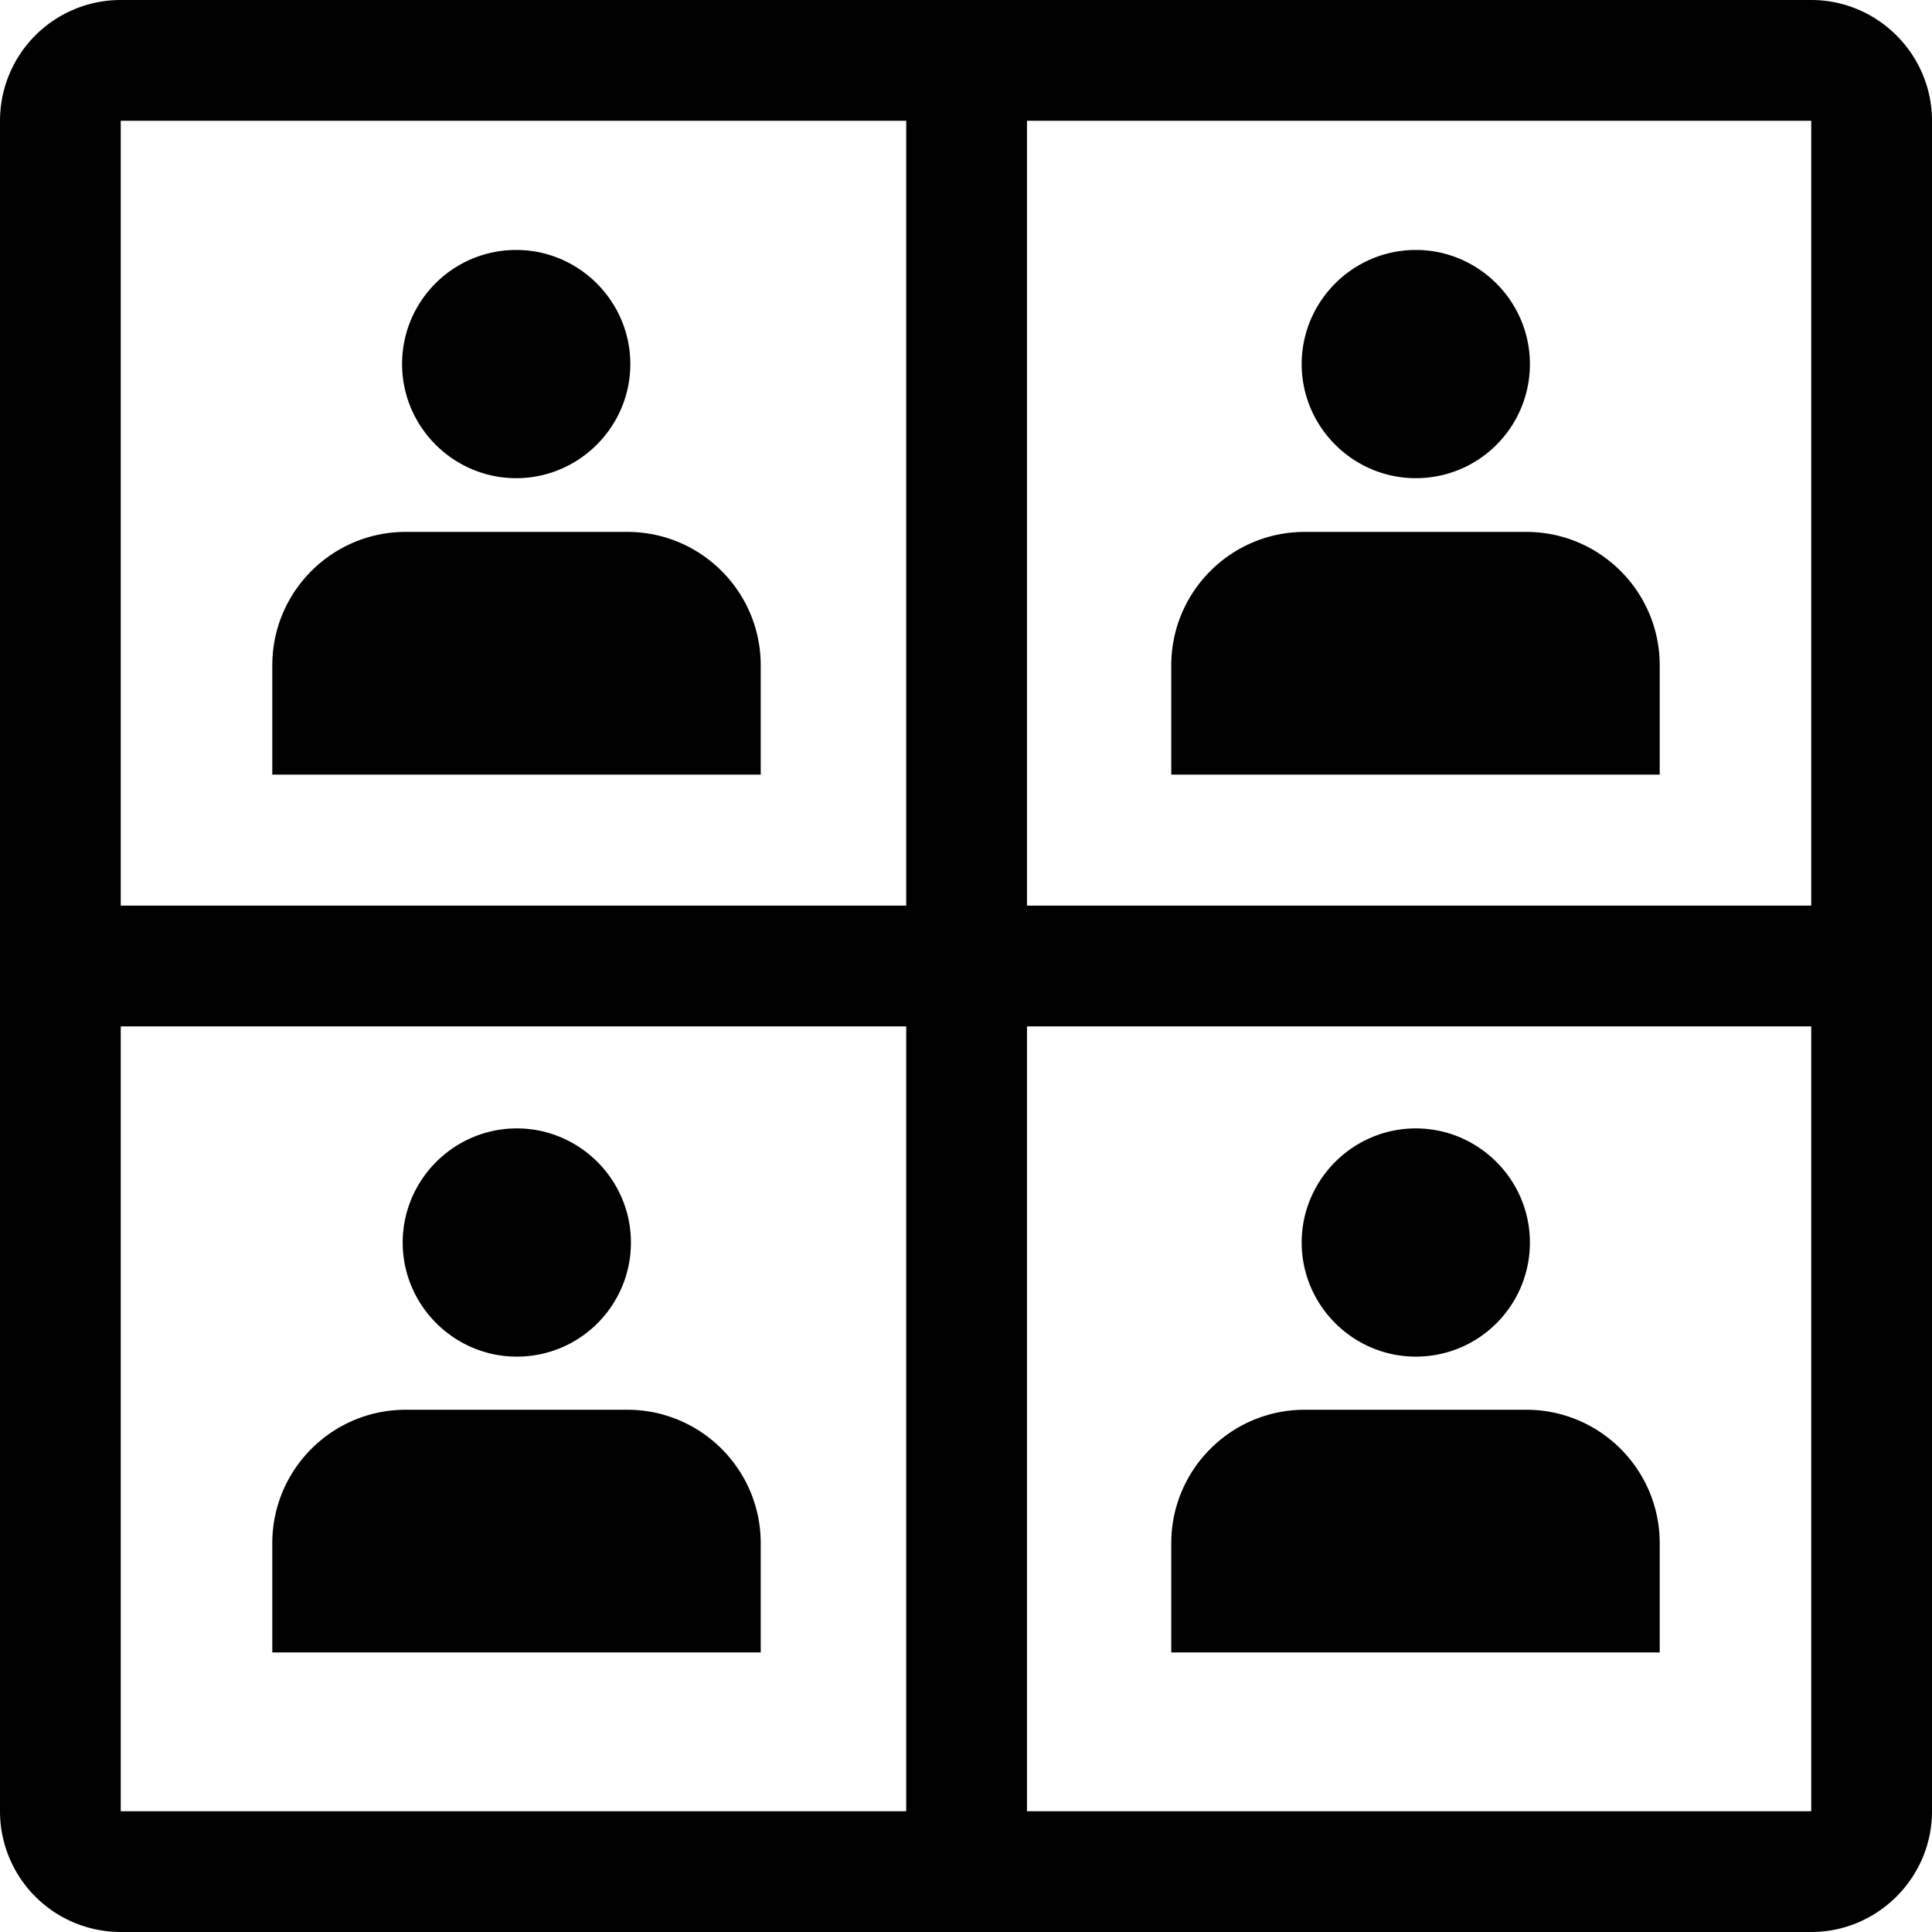 <svg viewBox="0 0 32 32" xmlns="http://www.w3.org/2000/svg">
  <path d="M6.66 6.03c0-1.05.85-1.89 1.89-1.89s1.89.85 1.89 1.89-.85 1.89-1.89 1.89-1.89-.85-1.89-1.89m5.94 4.99c0-1.22-.99-2.21-2.21-2.21H6.72c-1.22 0-2.21.99-2.21 2.21v1.81h8.09zm10.85-3.1c1.05 0 1.89-.85 1.89-1.89s-.85-1.89-1.89-1.89-1.89.85-1.89 1.89.85 1.89 1.89 1.89m4.04 3.1c0-1.22-.99-2.21-2.21-2.21h-3.67c-1.22 0-2.21.99-2.21 2.21v1.81h8.09zM8.56 22.47c1.05 0 1.89-.85 1.89-1.89s-.85-1.89-1.89-1.89-1.89.85-1.89 1.89.85 1.89 1.89 1.89m4.04 3.09c0-1.22-.99-2.21-2.21-2.21H6.72c-1.22 0-2.21.99-2.21 2.21v1.81h8.09zm10.85-3.09c1.05 0 1.89-.85 1.89-1.89s-.85-1.89-1.89-1.89-1.89.85-1.89 1.89.85 1.89 1.89 1.89m4.04 3.09c0-1.22-.99-2.21-2.21-2.21h-3.67c-1.22 0-2.21.99-2.21 2.21v1.81h8.09zM32 30c0 1.1-.9 2-2 2H2a2 2 0 0 1-2-2V2a2 2 0 0 1 2-2h28c1.1 0 2 .9 2 2zM15 17H2v13h13.01V17Zm0-15H2v13h13.01V2Zm15 15H17.01v13H30zm0-15H17.01v13H30z"/>
</svg>
